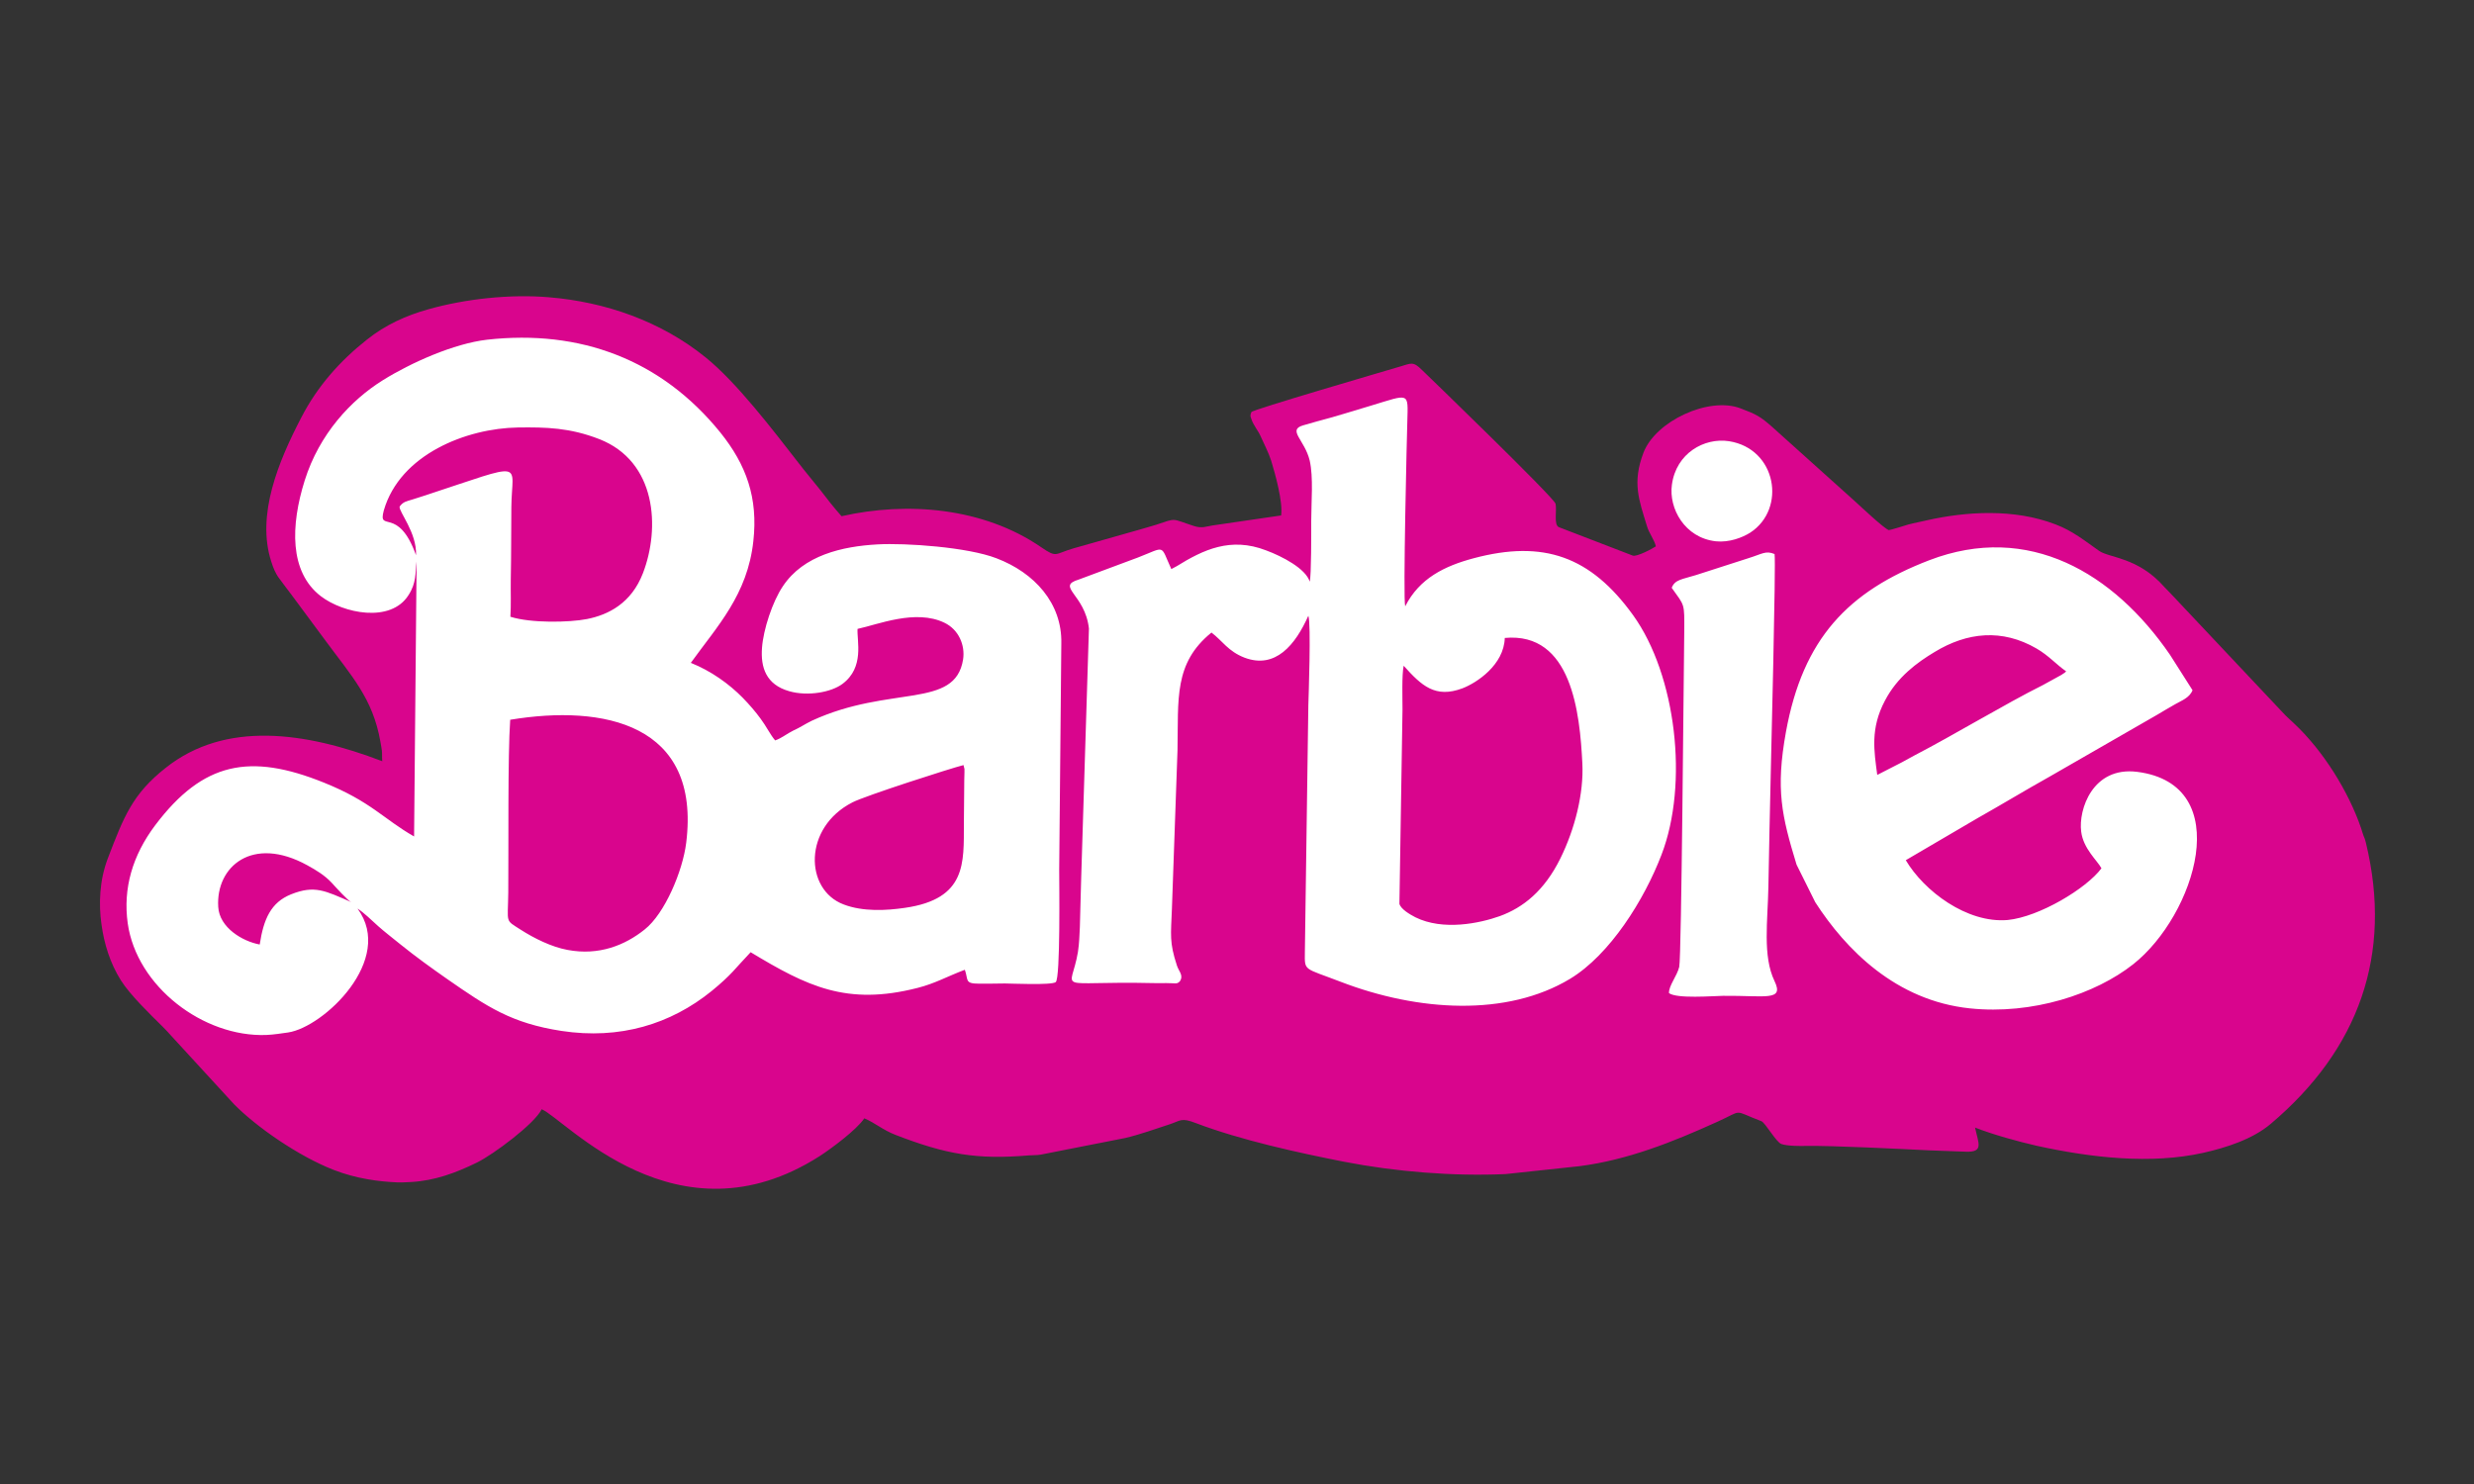 <svg width="500" height="300" version="1.1" viewBox="0 0 500 300" xml:space="preserve" xmlns="http://www.w3.org/2000/svg">
<rect x="0" y="0" width="500" height="300" fill="#333333" stroke="none"/>
<style type="text/css">
	.st0{fill:#D9058D;}
	.st1{fill:#FFFFFF;}
	.st2{fill:none;}
</style>

<g transform="matrix(.39 0 0 .39 .504 -5.935)">
	<path class="st0" d="m977.5 290c-2.7-1-14.5-12.2-17.5-14.9l-42.5-38.2c-6.5-5.8-8.6-6.9-16.8-10-16.5-6.3-44 6.6-50.3 22.9-6 15.7-2.3 24.7 1.8 38.2 1 3.5 3.8 7 4.6 10.4-1.7 1.2-10 5.6-12 4.8l-38.2-14.7c-2.9-1.1-1-8.9-1.8-12.2-0.9-3.3-67.5-67.7-69.2-69.3-4.7-4.7-5.7-3.4-11.3-1.8-9.1 2.7-76.6 22.4-77.1 23.6-0.7 1.8-0.6 2-0.1 3.4 1.1 3.5 3.5 6 4.9 9.2 1.8 4.1 4.2 8.6 5.5 12.8 2 6.6 6.1 21.1 5.1 28.2l-35.6 5.2c-3.1 0.5-5.5 1.6-9.5 0.3-12.1-3.9-8.7-4.3-19.6-0.7-3 1-5.7 1.6-8.5 2.5-11.4 3.2-22.6 6.4-34.2 9.7-10.1 2.9-8.6 5.2-16.9-0.5-30.1-20.7-69.6-23.8-103.5-16.1-3.9-4.4-7.6-9.1-11.1-13.7-3.7-4.7-7.6-9.2-11.4-14.2-13-16.7-31.8-41.4-47.9-54.4-23.1-18.7-51.9-28.8-81.3-31.2-20-1.7-43.1 0.8-62.3 6.2-11.5 3.2-22.4 8.1-32 15.8-13.9 11-25.6 24.1-34 40.4-11.7 22.5-23.4 50.4-15.5 74.7 1 3.1 2.1 6.1 4.3 8.9 2.3 3 3.7 5.1 6 8l12 16.2c2.1 2.9 3.9 5.2 6 8.1 13.1 17.8 24.3 29.6 28.2 51.9 0.3 2 0.6 2.9 0.8 4.8s0 3.6 0.2 5.5c-39.9-15.3-81.3-21.1-112.2 3.4-17.4 13.7-21.8 25.6-30 46.9-4.4 11.5-4.8 23.9-3.3 34.3 1.4 10.2 4.5 20.1 10 28.9 4.6 7.4 15.1 17.6 21.8 24.2 1.8 1.8 2.8 2.9 4.5 4.8l32.4 35.3c11.3 11.5 33.2 26.9 51.8 34.1 11.6 4.5 23.2 6 32.9 6.4 2.8 0.1 4.4-0.1 7.2-0.2 12.2-0.7 23.2-4.8 34-10.1 8.4-4.1 29.9-20.1 33.5-27.6 12.1 4.9 70 71.8 144.2 24.2 5.7-3.7 19-13.5 23-19.5 5.5 2.3 9.5 6 16.2 8.6 26.2 10.1 42 12.9 69.2 10.6 2.5-0.2 3.8 0 6.1-0.4l43.7-8.6c8-1.9 15.6-4.7 23.3-7.2 5.4-1.8 5.7-3.5 13.4-0.5 23.2 8.8 52.8 15.3 76.7 20 26.8 5.2 56.4 7.6 83.7 6.4l38.3-4.1c25-3.2 48.5-12.6 71.2-22.9 14.3-6.4 7.6-6.3 23.1-0.4 2 0.8 7.6 10.8 10.3 11.8 3 1.1 10.1 1.1 12.9 1 13.8-0.2 47.4 1.5 63.8 2.3l19 0.7c9.4 0.3 6.4-4.4 4.7-12.5 9.5 3.7 22.2 7.2 31.8 9.4 28.6 6.3 59.3 9.7 86.4 3.7 12-2.7 25.7-7.1 35.1-15.1 45.5-38.5 63.3-87.6 49.2-145.8-0.5-2.1-0.5-1.7-1.2-3.5-0.7-1.9-0.7-2.2-1.3-4-6.6-19.2-19.7-40.1-34.6-54.1-2.1-2-4-3.6-6-5.8l-58.2-61.8c-1.3-1.3-1.9-1.9-3.1-3.2-13.7-15.6-28.6-15-33.9-18.8-7.4-5.2-13.6-10.3-22.6-13.7-21.6-8.3-46.4-6.6-66.5-2.1-3.3 0.8-6.3 1.3-9.7 2.2-1.5 0.5-9.7 3-10.1 2.9"/>
	<path class="st1" d="m1087.7 465.3c-2.1-4-9.4-10.1-10.5-19-1.5-11.4 5.9-33.9 29-31 51.7 6.6 30 74.4-2 99.7-19.6 15.5-52.3 26.3-84.7 22.9-38.3-4-64.3-30.5-80.1-55l-9.7-19.5c-7.7-25.3-10.9-38.9-5.5-68.8 8.8-48.3 32.1-72.8 74.3-89 51.4-19.7 95.6 6.6 124.7 49l11.7 18.4c-1.6 4-5.8 5.4-8.9 7.2-3.4 1.9-6 3.5-9.4 5.5l-55.8 32.1c-12.7 7.1-24.7 14.4-37.3 21.5l-37.2 21.8c9.4 15.9 31.6 32.8 52.8 31 16.3-1.6 40.8-16.3 48.6-26.8zm-116.2-48.5c0.2 0 0.5-0.1 0.6-0.2l12.1-6.2c2.1-1.2 4.4-2.4 6.4-3.5 20.8-10.8 47-26.7 66.8-36.6l9.1-5c0.2-0.1 1.2-0.7 1.4-0.9 1.4-1-0.6 0.8 1.5-1.2-5.1-3.5-8.8-8-15.3-11.8-17.9-10.4-36-8.5-52.9 1.8-9 5.4-19.3 12.9-25.7 25.2-7.7 14.5-5.6 26.2-4 38.4zm-106.5-96.9c1.7-4.3 5.2-4.3 12.6-6.6l26.7-8.6c7.8-2.4 9.3-4.2 14-2.3 0.8 3.5-1.9 108.5-2 114.9-0.4 19.3-0.9 38.3-1.2 57.6-0.3 17.5-3.1 35.8 3.2 48.9 5 10.5-4.6 7.4-26.6 7.6-5.6 0.1-24 1.6-28.1-1.4-0.2-3.8 4.2-8.9 5.3-13.6 1.2-5.2 2.3-154.1 2.6-173.6 0.1-15.3 0.3-13.3-6.5-22.9zm-650.4-13.6c-0.8 6.1 0 10.9-4.2 17.4-9.2 14.6-33.8 9.5-45.5 0.5-16.3-12.6-15.6-36.6-8.3-59.9 7.6-24.2 24-41.7 40.5-52 14.6-9.1 36.8-19 54-21 48.3-5.4 90.3 10.3 120.9 48.1 13.5 16.8 19.6 33.9 17.1 56.3-3 27.8-18.8 44.2-32.4 63.1 10.5 4.2 19.8 10.9 26.8 18 3.7 3.8 6.7 7.3 9.4 11 2.8 3.7 5 8.3 7.5 11.2 3.1-1 6.3-3.6 9.4-5.1 3.4-1.5 6.1-3.4 9.6-5.1 40.6-18.7 74.3-5.8 78.4-31.8 1.1-7.3-2.2-15.4-9.7-19-14.9-7.2-34.6 1-45 3.2-0.4 6.3 3.7 19.9-7.8 28.5-5.7 4.3-17.9 6.6-27.6 3.8-12-3.4-14.9-12.3-14.1-22.6 0.7-9.4 5.4-23.8 10.8-31.8 10.7-16.1 30.8-20.7 49.1-21.7 14.6-0.8 46.6 1.4 61.6 7.2 19.7 7.5 34 23.3 33.6 44l-1.1 117.4c0 6.5 0.7 56.3-1.8 58.3-2.2 1.7-23.6 0.7-26.3 0.7-4.8 0.1-8.8 0.1-13.5 0.1-7.6 0-5.4-2-7.3-7.2-9.3 3.5-15.4 7.1-24.5 9.4-36.8 9.4-57.3-0.9-86.5-18.5-8.3 8.7-9.7 11.5-20.2 20.1-21.2 17.2-47.6 25.3-77.8 20.7-26-4-38.5-12.5-59.1-26.8-8.3-5.8-16.5-11.7-24.3-18-3.9-3.2-8-6.3-11.6-9.5-3.1-2.8-7.6-7.2-10.7-9.1 19.5 26.4-17.6 61.5-36 64.2-3.7 0.5-7.1 1.1-11.3 1.3-32.7 1.2-67.2-25.2-71.8-57.9-2.5-18 2.4-35.1 14.3-50.9 24.7-32.7 49-37.5 87.4-22 24.4 9.8 30.9 18.9 46.7 27.9zm-0.3-3.3c0.5-11.7-9.1-22.7-8.5-25.2 1.8-2.6 3.9-2.8 6.4-3.6 2.6-0.8 4.1-1.3 6.9-2.2 53.3-17.5 44.8-17.6 44.6 6.1 0 6.4-0.1 12.5-0.1 18.8 0 6.2-0.1 12.5-0.2 18.7-0.1 6.3 0.2 13.1-0.2 19.3 10.6 3.4 30.5 3 39.7 1.2 11.1-2.2 23-8.2 29-23.8 9-23.4 7.1-57.9-22.7-69.5-15.2-5.9-27.5-6.2-42.1-6-26.6 0.4-61.1 13.9-69.5 43-3.2 11.9 7.4-2.7 16.7 23.2zm48.8 85.3c-1.3 18.2-0.8 68-1 89.6-0.2 16.3-1.8 13.9 6.4 19.2 7 4.5 16.1 9 24.3 10.5 16.4 3.1 29.9-2.5 40-10.6 10.4-8.2 19.7-30.3 21.5-44.9 7.7-61.8-42.8-71.8-91.2-63.8zm172.7 95.7c10.1 3.9 22.3 3.2 31.8 1.8 32.2-4.6 30.5-23.5 30.6-43.6l0.2-22.7c0-1.2 0.1-2.6 0.1-4v-1.7l-0.5-2c-6.8 1.7-50.9 15.9-57.5 19.3-25.6 13-24.9 45.2-4.7 52.9zm-302.5 20.8c2-13.2 5.8-21.8 16.2-26 12.3-4.9 17.6-1.9 31.2 4-1.8-0.8-8-7.7-10.2-10.1-3.6-3.8-7.7-6.3-12.6-9-28.4-15.6-47.4 0.7-46.1 21.6 0.6 10.8 12.7 17.9 21.5 19.5zm544.1-188.1c0.9-2.4 0.8-26.9 0.8-31.5 0-9.7 1.2-22.6-0.8-31.3-2.6-10.7-11.7-15.8-3.4-18.2 2.5-0.7 4.6-1.3 7-2 9.3-2.4 19-5.5 28.1-8.2 20.2-6.1 19.3-7.2 18.9 8.1-0.2 5.8-2.3 92.4-1.1 95.9 7.4-14.6 20.5-20.9 35.4-24.9 36.3-9.7 60.7-1 82.7 29.5 22.3 31 28.9 87.3 14.7 124.2-8.9 23.3-26.7 51.8-47.4 64.3-32.7 19.7-78.6 17-118.9 1.5-19.2-7.4-18.6-5.3-18.5-15.3l1.8-128c0.1-3.6 1.5-42.6 0-46.4-6.7 15-17 27.8-33.1 21.7-8.5-3.3-11.4-8.7-17.1-13-19.6 15.9-17.1 34.4-17.6 61.1l-2.9 82.2c-0.5 13.5-1.4 17.1 2.6 29.3 1 3.1 3.6 5.1 1.5 8.2-1.6 1.6-2 0.9-7.1 0.9-2.3 0-4.7 0.1-6.8 0-52.5-1.2-42.5 5.5-38.9-16.1 0.7-4.5 0.8-8.9 1-12.9 0.3-8.9 0.4-17.2 0.7-25.8l4-129c-2-17.9-17.4-21.7-5.2-25.4l30.6-11.4c14.7-5.7 11.4-6.9 17.3 6l2.8-1.5c13.7-8.5 27.9-15.3 46.3-8.2 8.4 3.1 20.6 9.5 22.6 16.2zm48.7 43.6c-1 4.9-0.6 16.8-0.6 22.6l-1.6 100.8c0.7 2.7 5.2 5.4 8.3 7 14.4 7.1 33.3 3.1 43.7-0.6 12.1-4.4 23.1-13.1 31.4-29.9 7.5-15.2 12.2-33.7 11.4-49.3-1.3-26.1-5.5-68.2-40.2-65-0.4 14-14.6 23.3-21.9 26.1-14.1 5.3-21.2-1.3-30.5-11.7zm168.5-116.4c-12.7-1.9-27.3 6.2-29.5 22.6-1.7 12.2 6.6 27.5 22.8 29.3 6.9 0.7 13.7-1.9 17.8-4.5 18.9-12.3 13.7-43.6-11.1-47.4"/>
<rect class="st2" x="25.1" y="129.8" width="1229.8" height="540.4"/></g>
</svg>
